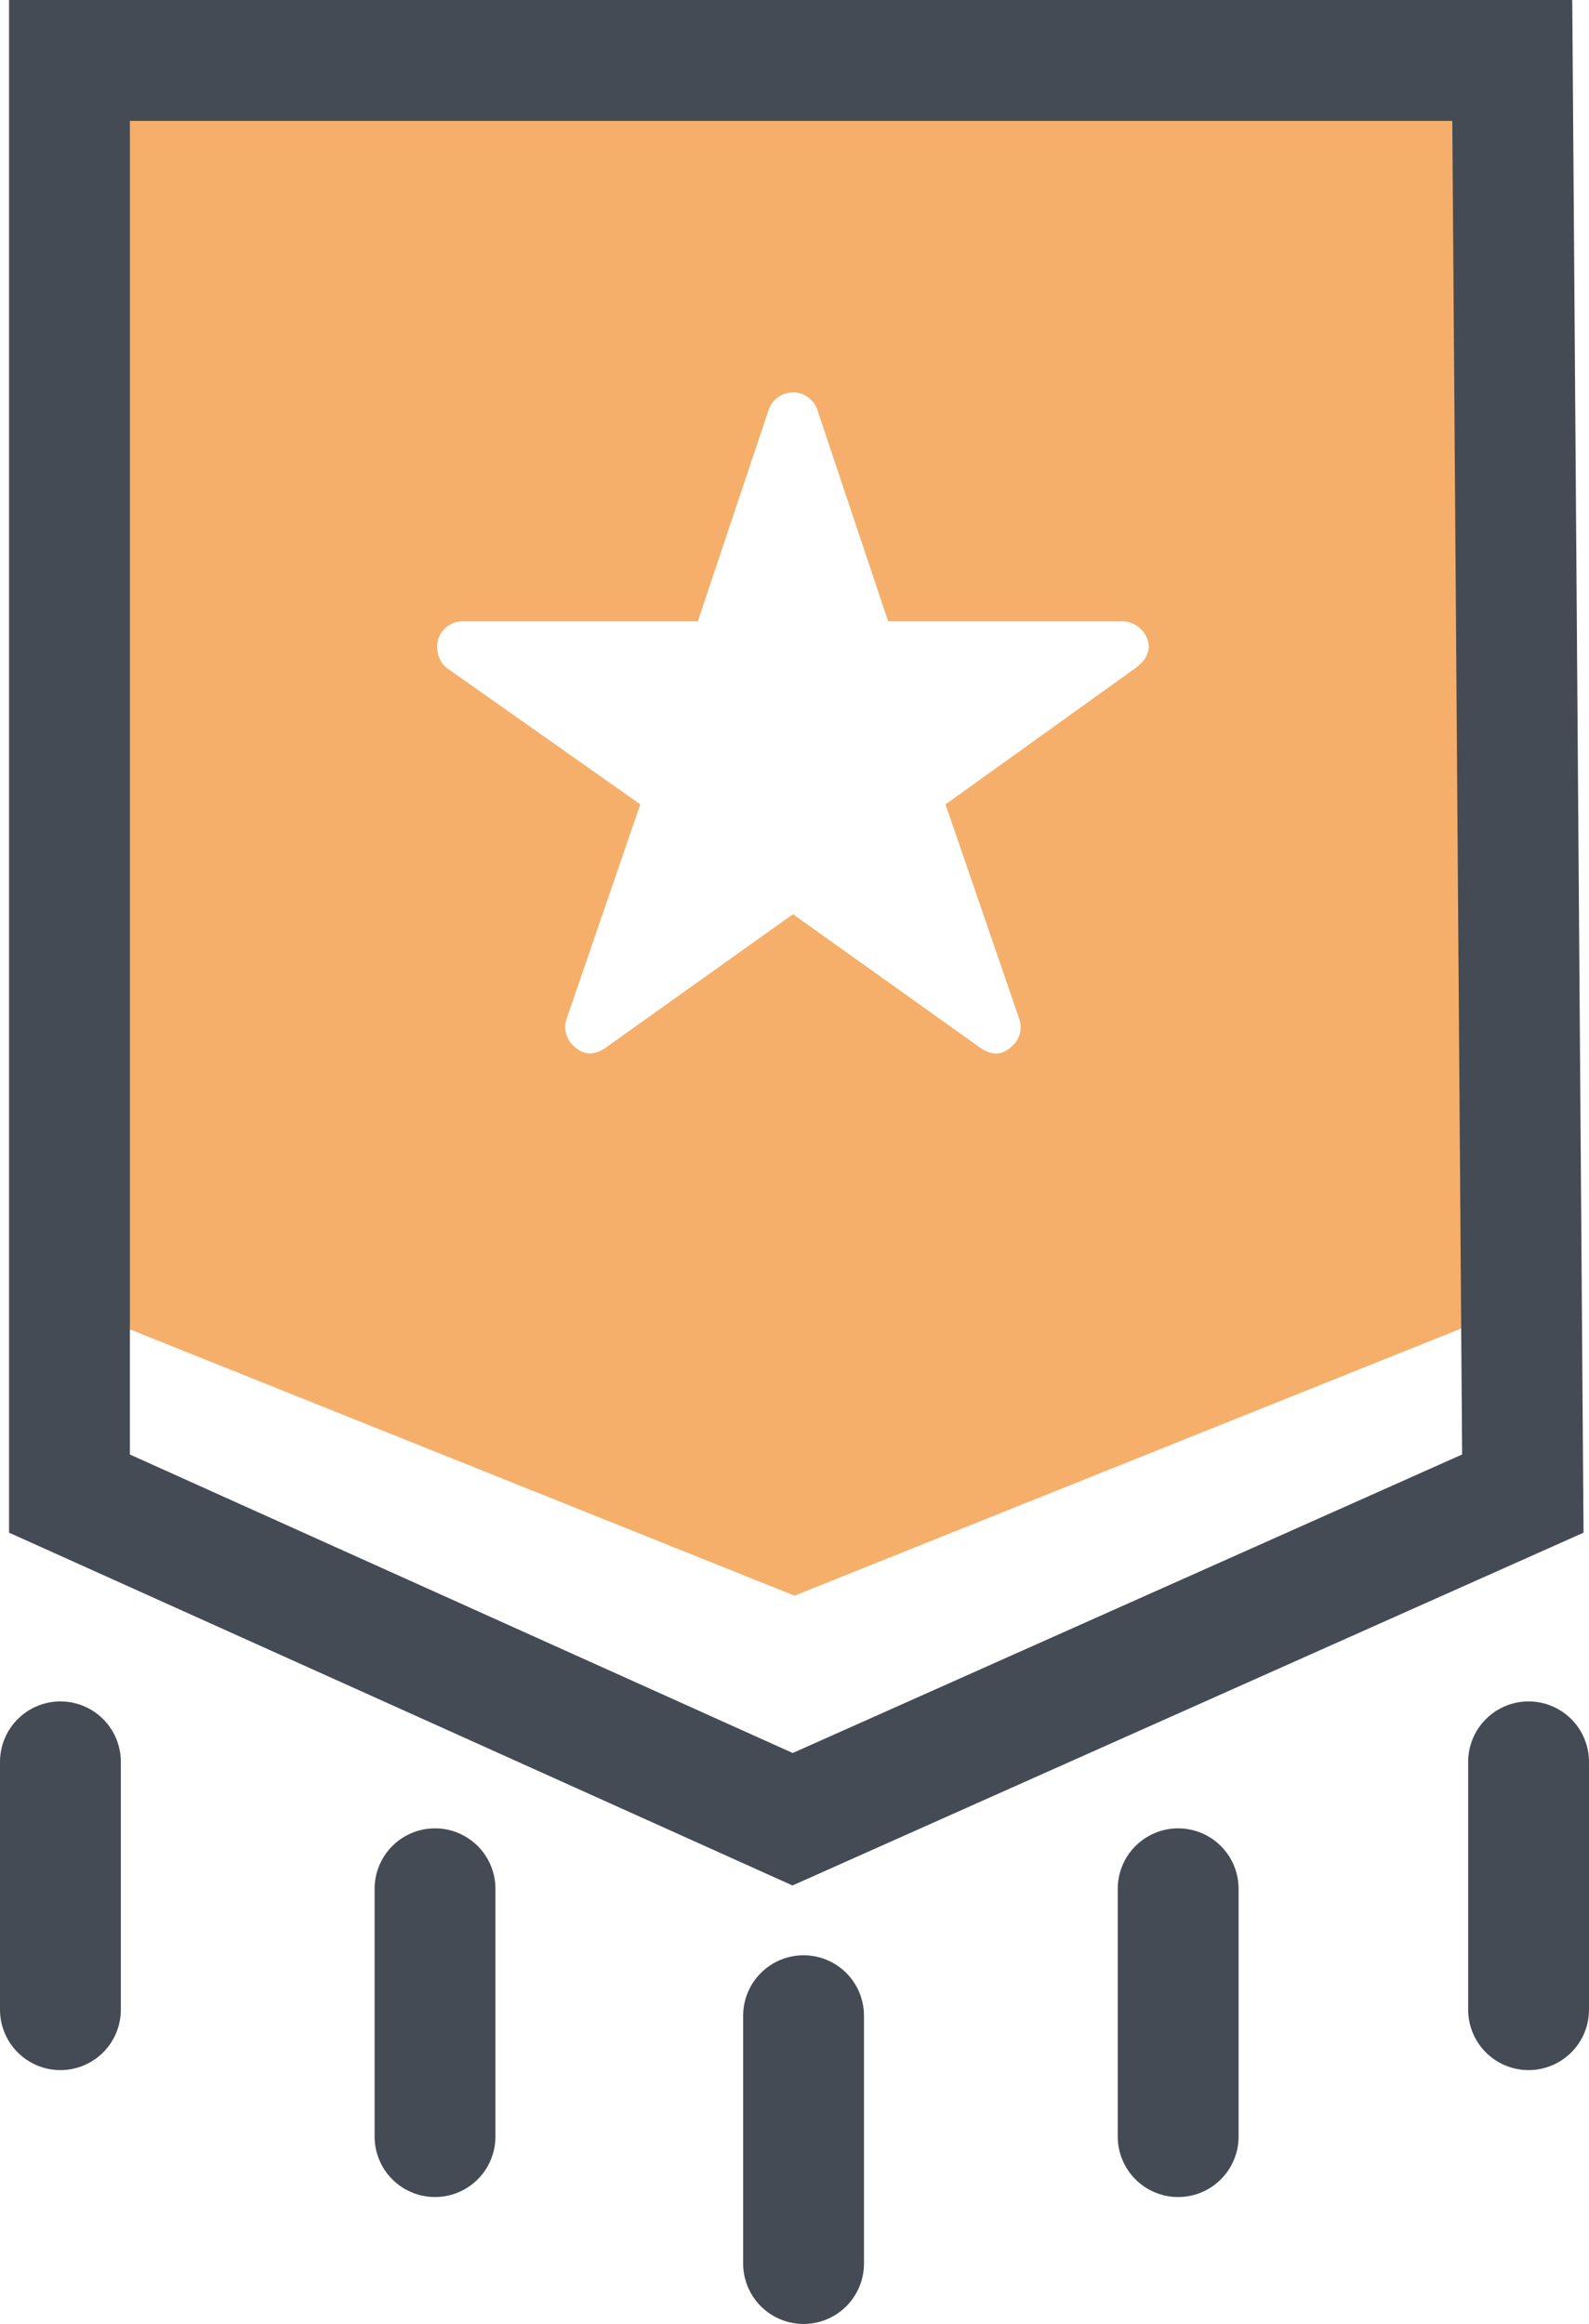 <svg xmlns="http://www.w3.org/2000/svg" width="263" height="384.5" viewBox="0 0 263 384.5">
  <g id="pennat" transform="translate(-1151.5 -423)">
    <path id="center" data-name="center" d="M120,254h0L0,205.938V-5H240V205.938L120,254Zm-.25-112.741h0l31.03,22.116a4.938,4.938,0,0,0,2.629.947,3.765,3.765,0,0,0,2.341-1.026,4.178,4.178,0,0,0,1.446-4.733l-12.2-35.474,31.53-22.615.763-.657A4.292,4.292,0,0,0,178.655,97a4.459,4.459,0,0,0-4.47-4.207H135.5L123.747,57.715a4.259,4.259,0,0,0-7.994,0L104,92.795H65.054A4.212,4.212,0,0,0,60.846,97a3.091,3.091,0,0,0,.078.71,4.075,4.075,0,0,0,1.762,2.972l31.792,22.4-12.2,35.474a4.246,4.246,0,0,0,1.446,4.733,4.024,4.024,0,0,0,2.366,1.026,5.2,5.2,0,0,0,2.63-.947l31.03-22.116Z" transform="translate(1163 433)" fill="#f5af6a"/>
    <path id="Path_1" data-name="Path 1" d="M1105,416h238.8l1.749,237.114-120.863,53.88L1105,653.114Z" transform="translate(58 17)" fill="none" stroke="#454b54" stroke-width="20"/>
    <line id="Line_1" data-name="Line 1" y2="41" transform="translate(1161.5 714.5)" fill="none" stroke="#454b54" stroke-linecap="round" stroke-width="20"/>
    <line id="Line_2" data-name="Line 2" y2="41" transform="translate(1223.5 735.5)" fill="none" stroke="#454b54" stroke-linecap="round" stroke-width="20"/>
    <line id="Line_3" data-name="Line 3" y2="41" transform="translate(1284.5 756.5)" fill="none" stroke="#454b54" stroke-linecap="round" stroke-width="20"/>
    <line id="Line_4" data-name="Line 4" y2="41" transform="translate(1346.5 735.5)" fill="none" stroke="#454b54" stroke-linecap="round" stroke-width="20"/>
    <line id="Line_5" data-name="Line 5" y2="41" transform="translate(1404.5 714.5)" fill="none" stroke="#454b54" stroke-linecap="round" stroke-width="20"/>
  </g>
</svg>
